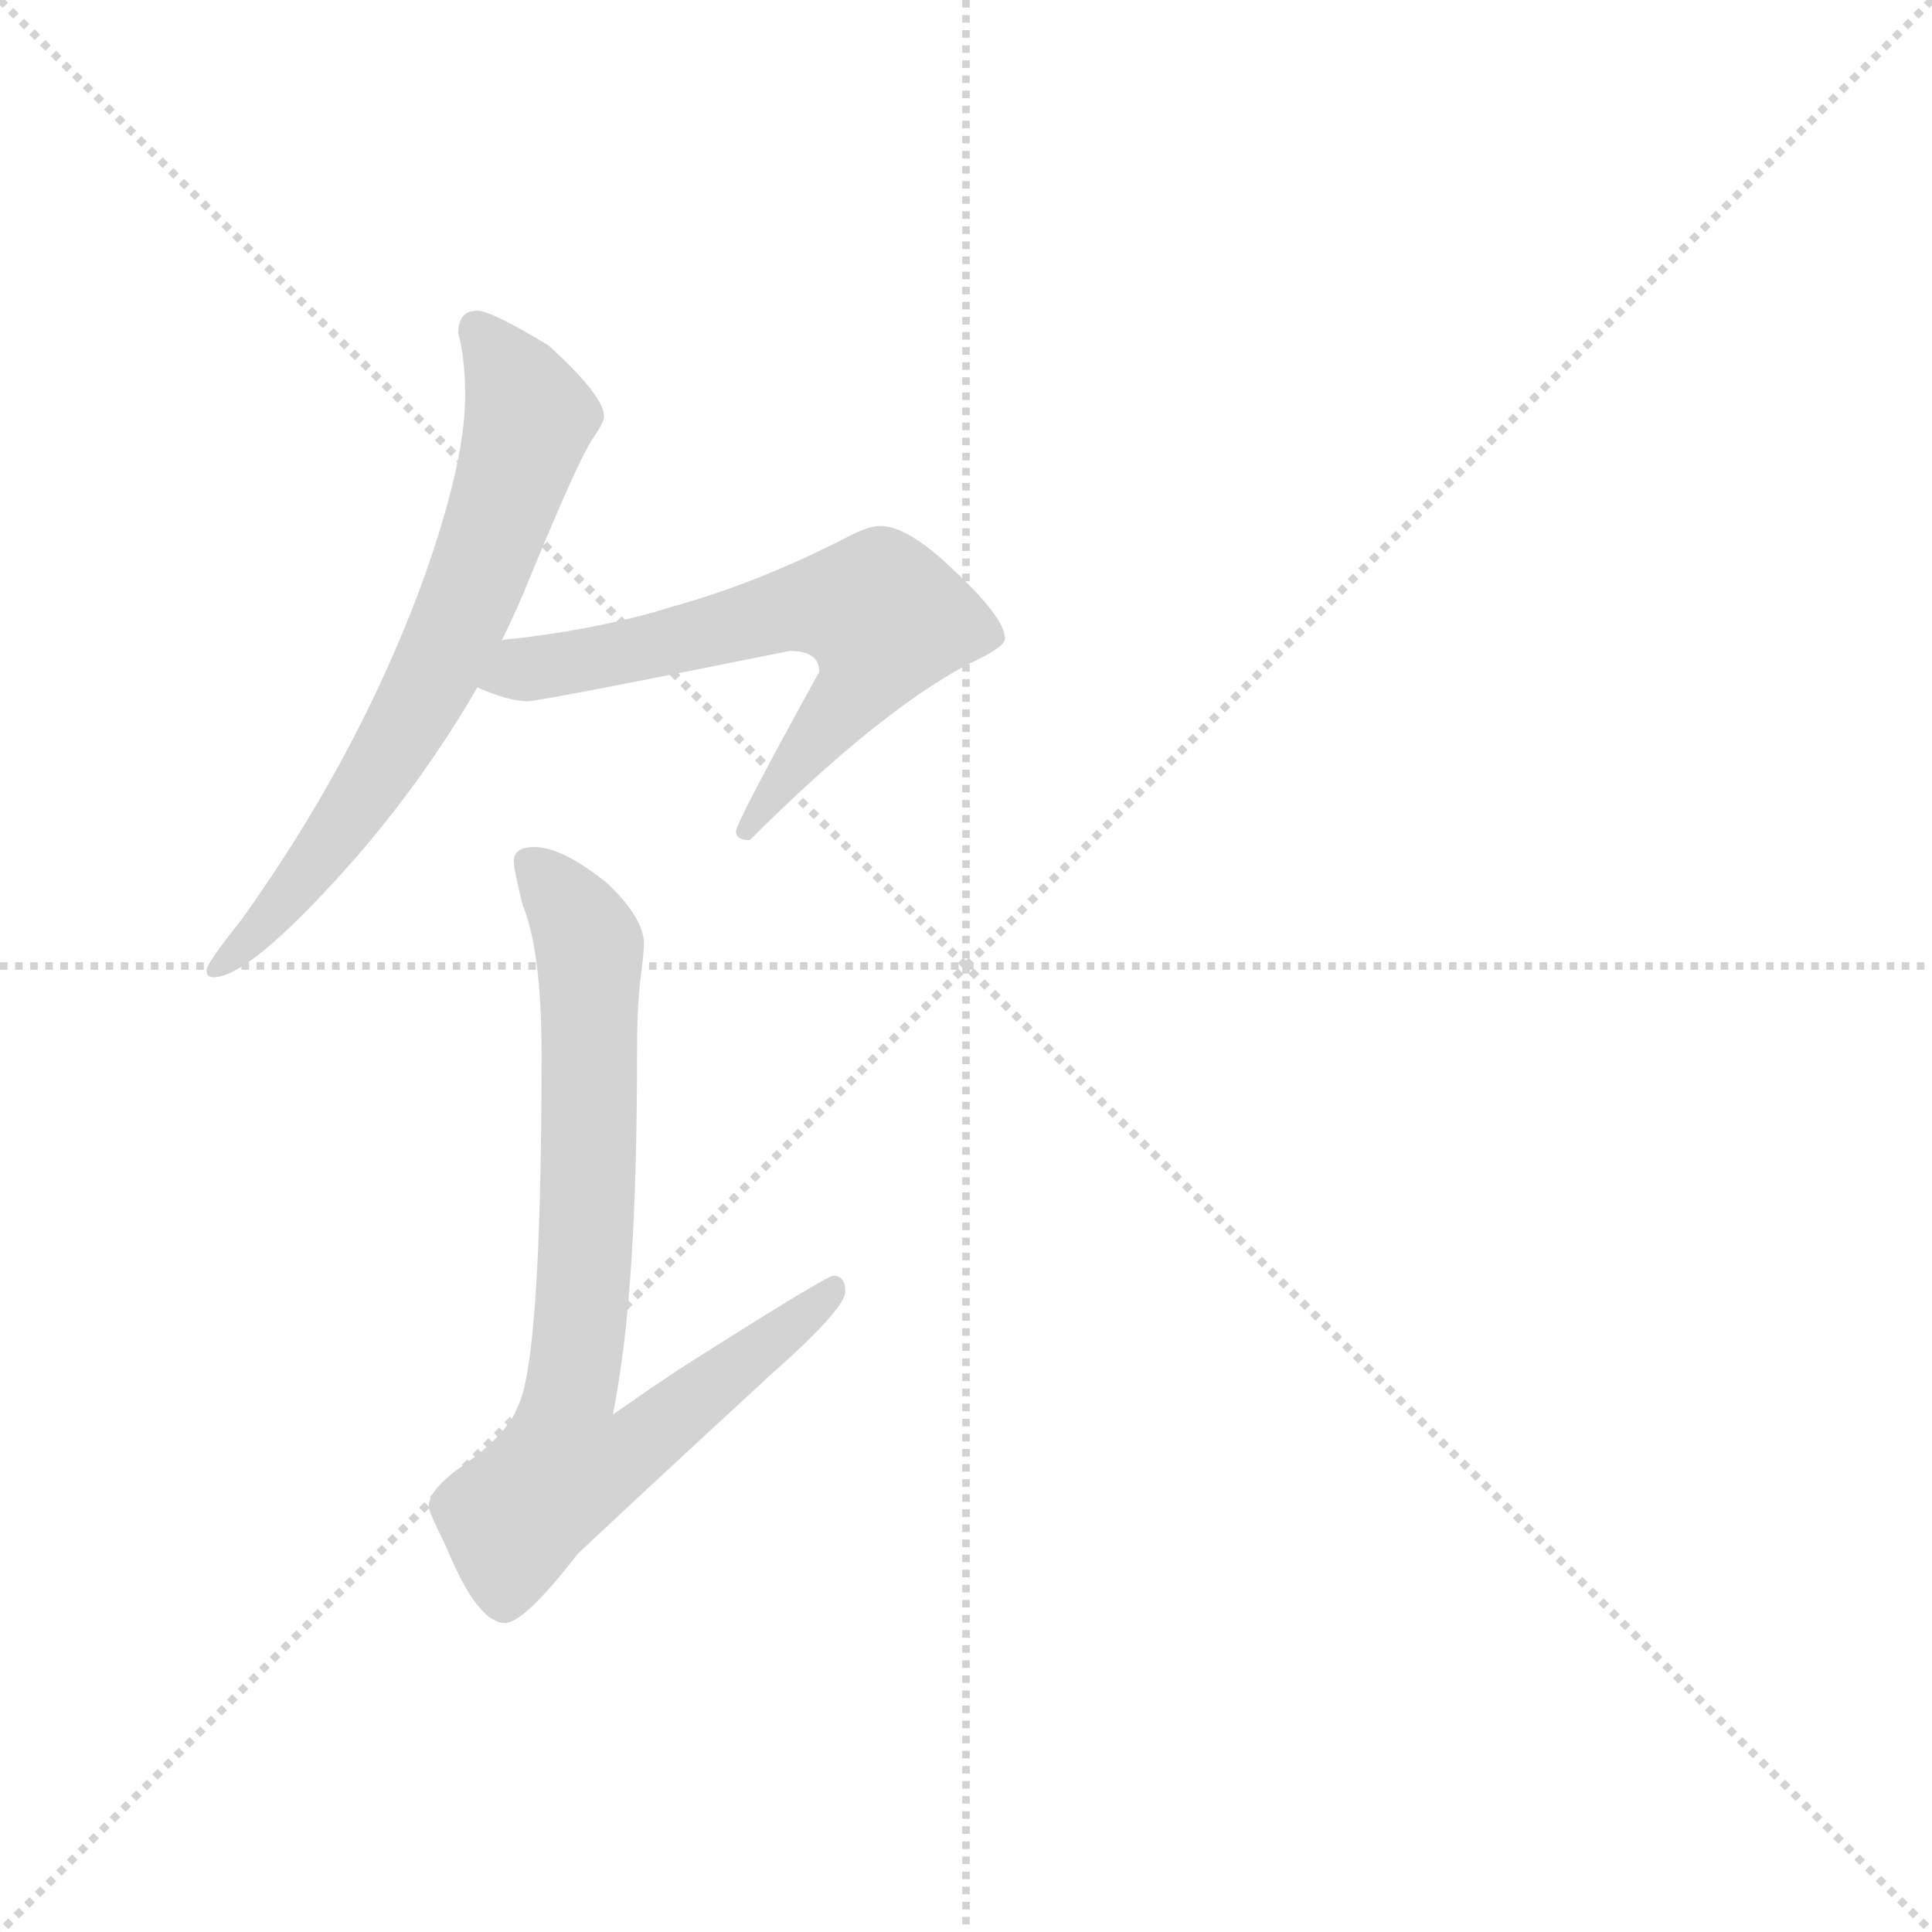 <svg version="1.1" viewBox="0 0 1024 1024" xmlns="http://www.w3.org/2000/svg">
  <g stroke="lightgray" stroke-dasharray="1,1" stroke-width="1" transform="scale(4, 4)">
    <line x1="0" y1="0" x2="256" y2="256"></line>
    <line x1="256" y1="0" x2="0" y2="256"></line>
    <line x1="128" y1="0" x2="128" y2="256"></line>
    <line x1="0" y1="128" x2="256" y2="128"></line>
  </g>
  <g transform="scale(0.92, -0.92) translate(60, -850)">
    <style type="text/css">
      
        @keyframes keyframes0 {
          from {
            stroke: blue;
            stroke-dashoffset: 686;
            stroke-width: 128;
          }
          69% {
            animation-timing-function: step-end;
            stroke: blue;
            stroke-dashoffset: 0;
            stroke-width: 128;
          }
          to {
            stroke: black;
            stroke-width: 1024;
          }
        }
        #make-me-a-hanzi-animation-0 {
          animation: keyframes0 0.808s both;
          animation-delay: 0s;
          animation-timing-function: linear;
        }
      
        @keyframes keyframes1 {
          from {
            stroke: blue;
            stroke-dashoffset: 636;
            stroke-width: 128;
          }
          67% {
            animation-timing-function: step-end;
            stroke: blue;
            stroke-dashoffset: 0;
            stroke-width: 128;
          }
          to {
            stroke: black;
            stroke-width: 1024;
          }
        }
        #make-me-a-hanzi-animation-1 {
          animation: keyframes1 0.768s both;
          animation-delay: 0.808s;
          animation-timing-function: linear;
        }
      
        @keyframes keyframes2 {
          from {
            stroke: blue;
            stroke-dashoffset: 766;
            stroke-width: 128;
          }
          71% {
            animation-timing-function: step-end;
            stroke: blue;
            stroke-dashoffset: 0;
            stroke-width: 128;
          }
          to {
            stroke: black;
            stroke-width: 1024;
          }
        }
        #make-me-a-hanzi-animation-2 {
          animation: keyframes2 0.873s both;
          animation-delay: 1.576s;
          animation-timing-function: linear;
        }
      
    </style>
    
      <path d="M 215 671 Q 204 671 204 658 Q 208 643 208 622 Q 208 582 182 511 Q 145 412 79 320 Q 59 295 59 291 Q 59 287 63 287 Q 83 287 138 348 Q 182 397 215 454 L 229 481 Q 238 499 246 519 Q 274 587 282 598 Q 288 607 288 610 Q 288 622 256 651 Q 223 671 215 671 Z" fill="lightgray"></path>
    
      <path d="M 215 454 Q 233 446 244 446 Q 251 446 395 475 Q 412 475 412 463 Q 364 376 364 371 Q 364 366 372 366 Q 445 439 497 467 Q 519 477 519 482 Q 519 494 489 522 Q 463 547 447 547 Q 440 547 427 540 Q 376 514 329 501 Q 288 488 236 482 Q 232 482 229 481 C 199 477 187 465 215 454 Z" fill="lightgray"></path>
    
      <path d="M 248 362 Q 236 362 236 354 Q 236 349 241 329 Q 252 302 252 243 Q 252 65 238 39 Q 232 23 203 3 Q 187 -9 187 -18 Q 187 -21 197 -41 Q 215 -85 231 -85 Q 242 -85 273 -45 Q 321 0 384 58 Q 427 96 427 106 Q 427 115 420 115 Q 416 115 331 61 Q 313 49 293 35 Q 295 44 297 58 Q 307 122 307 243 Q 307 271 309 286 Q 311 302 311 306 Q 311 321 290 341 Q 264 362 248 362 Z" fill="lightgray"></path>
    
    
      <clipPath id="make-me-a-hanzi-clip-0">
        <path d="M 215 671 Q 204 671 204 658 Q 208 643 208 622 Q 208 582 182 511 Q 145 412 79 320 Q 59 295 59 291 Q 59 287 63 287 Q 83 287 138 348 Q 182 397 215 454 L 229 481 Q 238 499 246 519 Q 274 587 282 598 Q 288 607 288 610 Q 288 622 256 651 Q 223 671 215 671 Z"></path>
      </clipPath>
      <path clip-path="url(#make-me-a-hanzi-clip-0)" d="M 214 660 L 234 636 L 245 609 L 202 486 L 120 349 L 64 292" fill="none" id="make-me-a-hanzi-animation-0" stroke-dasharray="558 1116" stroke-linecap="round"></path>
    
      <clipPath id="make-me-a-hanzi-clip-1">
        <path d="M 215 454 Q 233 446 244 446 Q 251 446 395 475 Q 412 475 412 463 Q 364 376 364 371 Q 364 366 372 366 Q 445 439 497 467 Q 519 477 519 482 Q 519 494 489 522 Q 463 547 447 547 Q 440 547 427 540 Q 376 514 329 501 Q 288 488 236 482 Q 232 482 229 481 C 199 477 187 465 215 454 Z"></path>
      </clipPath>
      <path clip-path="url(#make-me-a-hanzi-clip-1)" d="M 225 457 L 401 500 L 446 498 L 450 494 L 436 456 L 370 371" fill="none" id="make-me-a-hanzi-animation-1" stroke-dasharray="508 1016" stroke-linecap="round"></path>
    
      <clipPath id="make-me-a-hanzi-clip-2">
        <path d="M 248 362 Q 236 362 236 354 Q 236 349 241 329 Q 252 302 252 243 Q 252 65 238 39 Q 232 23 203 3 Q 187 -9 187 -18 Q 187 -21 197 -41 Q 215 -85 231 -85 Q 242 -85 273 -45 Q 321 0 384 58 Q 427 96 427 106 Q 427 115 420 115 Q 416 115 331 61 Q 313 49 293 35 Q 295 44 297 58 Q 307 122 307 243 Q 307 271 309 286 Q 311 302 311 306 Q 311 321 290 341 Q 264 362 248 362 Z"></path>
      </clipPath>
      <path clip-path="url(#make-me-a-hanzi-clip-2)" d="M 247 351 L 268 328 L 280 296 L 278 130 L 268 45 L 300 39 L 312 22 L 421 109" fill="none" id="make-me-a-hanzi-animation-2" stroke-dasharray="638 1276" stroke-linecap="round"></path>
    
  </g>
</svg>